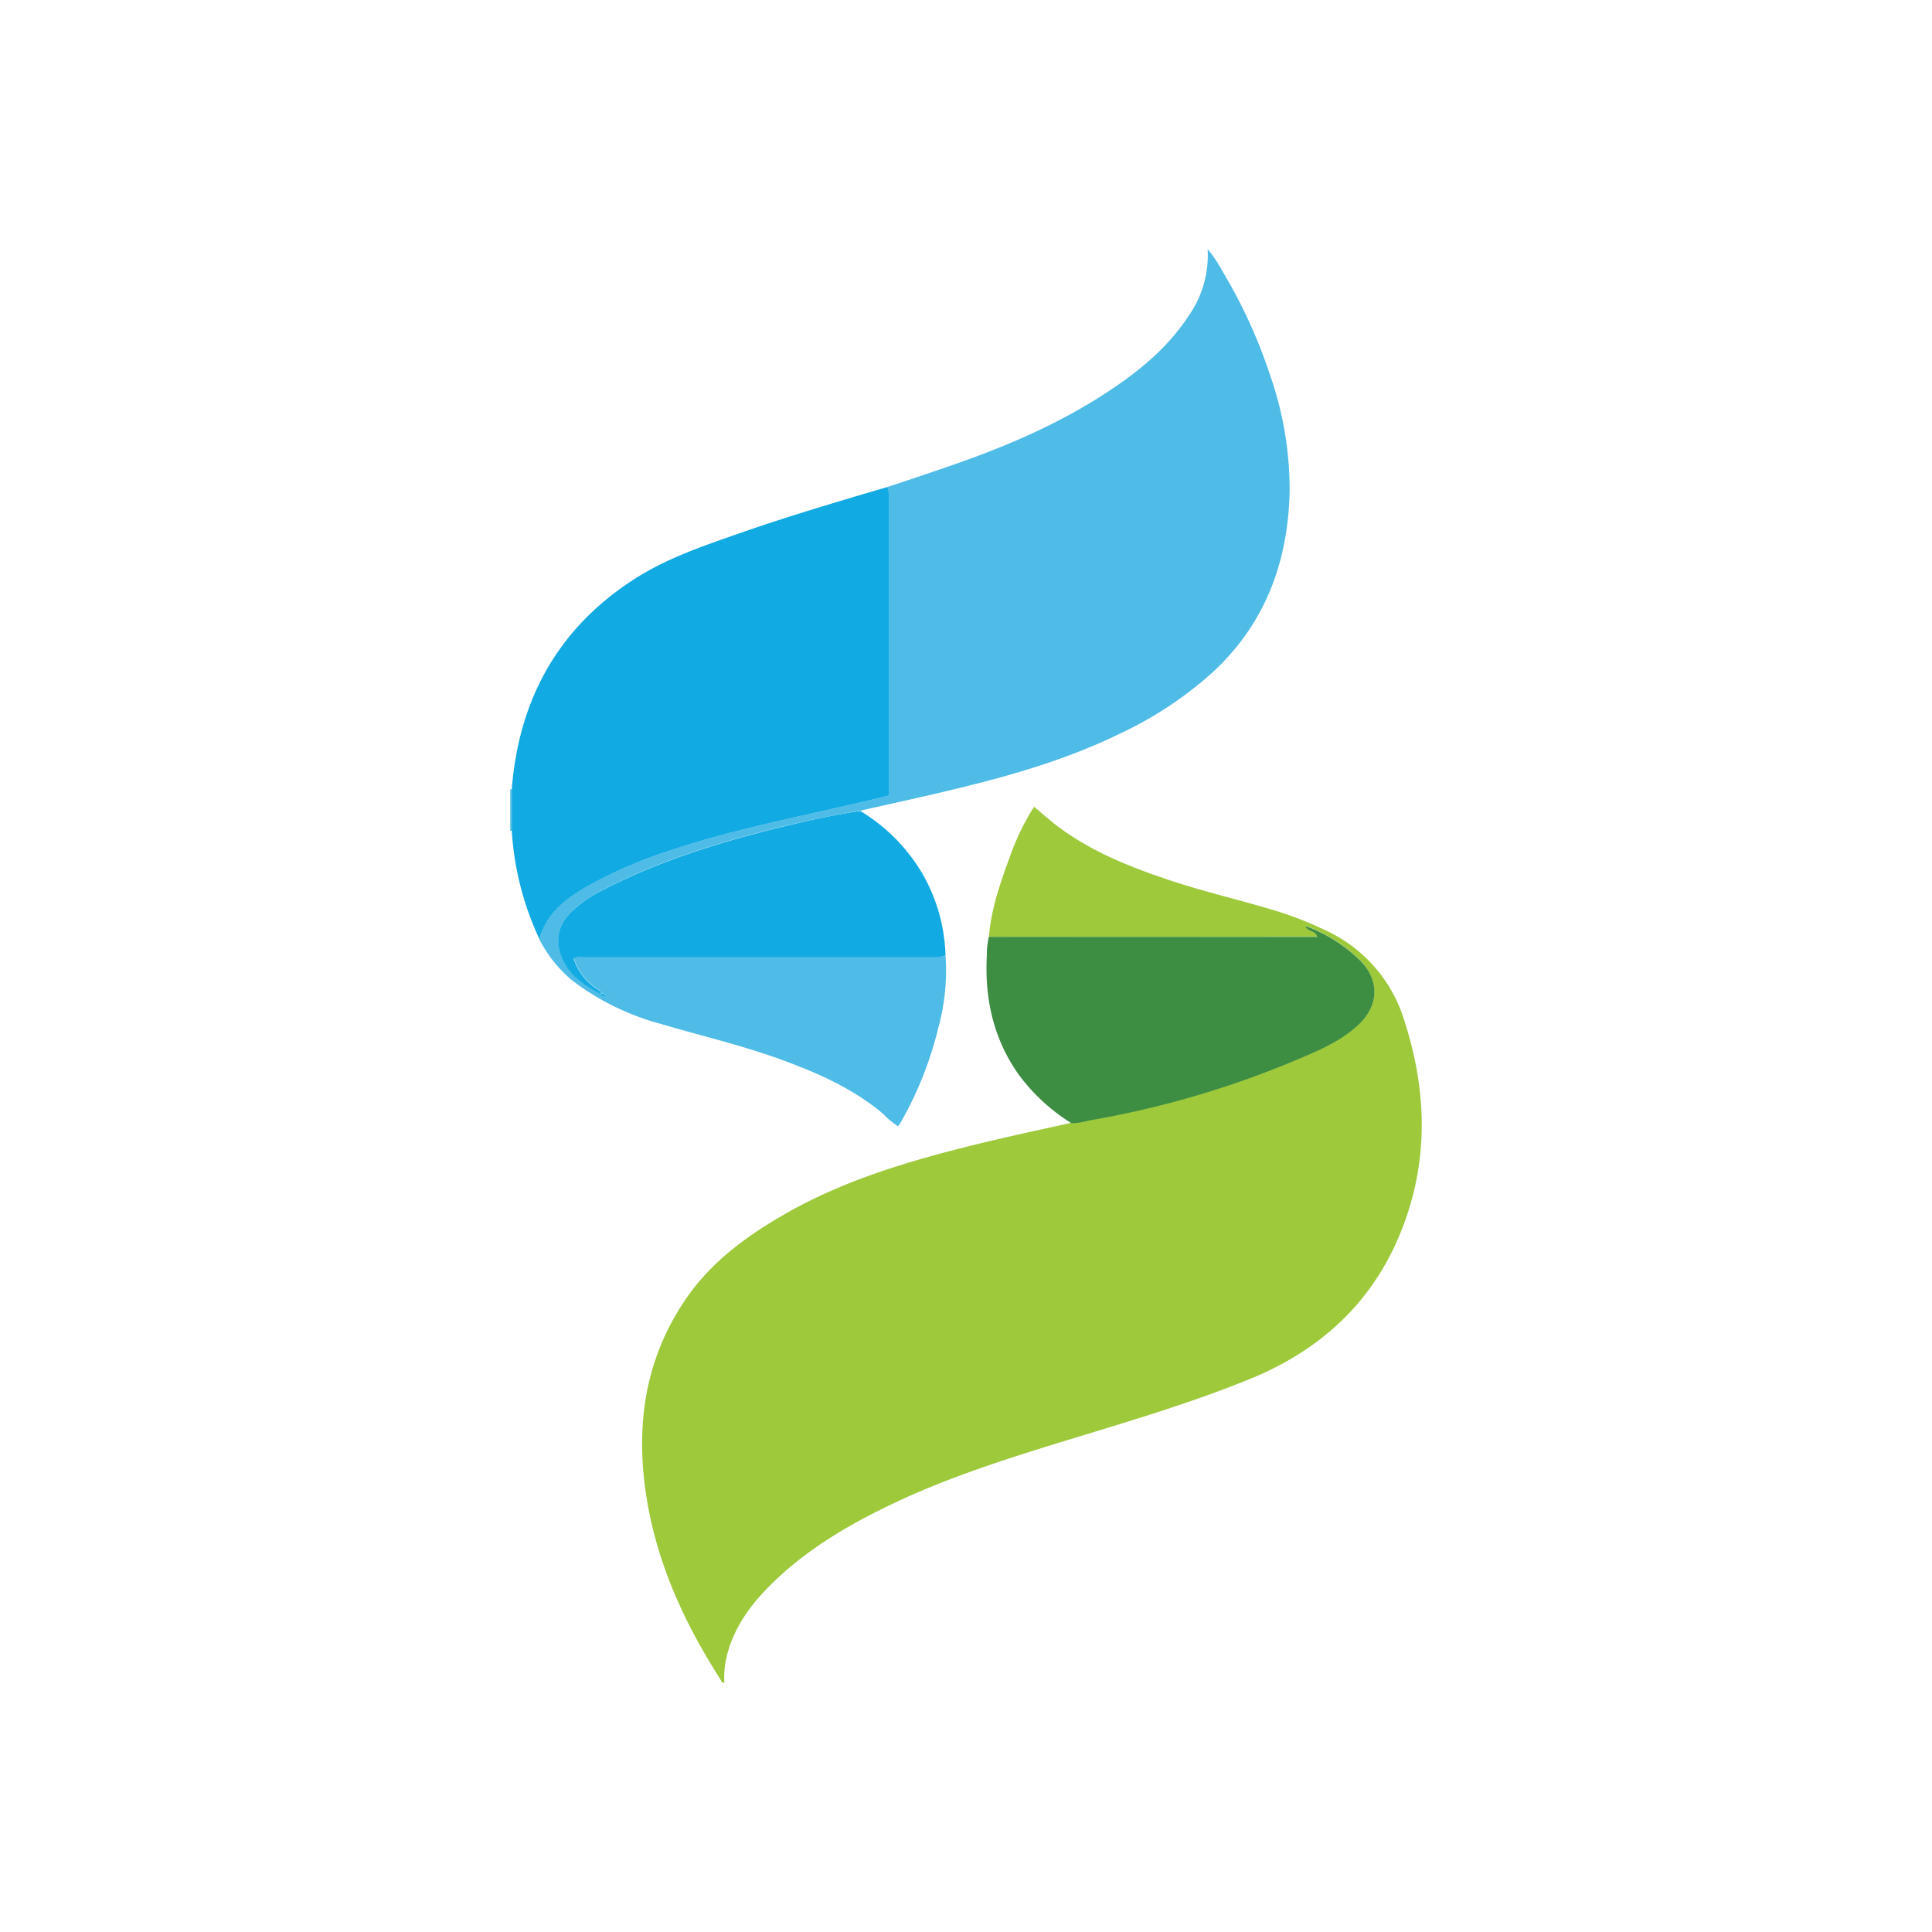 <svg id="Layer_1" data-name="Layer 1" xmlns="http://www.w3.org/2000/svg" viewBox="0 0 300 300"><defs><style>.cls-1{fill:#4ebce6;}.cls-2{fill:#9dc93b;}.cls-3{fill:#11aae2;}.cls-4{fill:#3d8e42;}</style></defs><path class="cls-1" d="M79.47,129h-.24v-6.45h.23Z"/><path class="cls-2" d="M153.55,145.47c.39-4.65,2-9,3.58-13.3a36.46,36.46,0,0,1,3.45-6.9c1.1.93,2.1,1.83,3.15,2.65,5.35,4.18,11.55,6.64,17.91,8.77,5.43,1.81,11,3.08,16.5,4.75a54.45,54.45,0,0,1,7.64,3,22.65,22.65,0,0,1,12.27,14c3.4,10.52,3.84,21,0,31.48-4.27,11.67-12.49,19.51-23.92,24.19-9.29,3.79-18.9,6.61-28.48,9.54-9.35,2.87-18.68,5.82-27.52,10.08-6.48,3.12-12.64,6.77-17.87,11.78-3.4,3.26-6.23,6.92-7.4,11.62a13.84,13.84,0,0,0-.38,4.16c-.46.05-.51-.35-.65-.58-5.52-8.62-9.74-17.79-11.4-27.95-1.81-11.11-.4-21.67,6.15-31.17,3.86-5.6,9.19-9.54,15-12.9,8.41-4.88,17.56-7.8,26.9-10.21,5.93-1.54,11.92-2.81,17.9-4.14a9.8,9.8,0,0,0,2.69-.41,146.87,146.87,0,0,0,32.84-9.64c3.27-1.43,6.59-2.84,9.21-5.39,3-2.88,3-6.59.23-9.64a23.77,23.77,0,0,0-8.35-5.41c-.1,0-.22,0-.25.11.41.62,1.42.48,1.79,1.47Z"/><path class="cls-1" d="M146.82,148.33a33.43,33.43,0,0,1-1.11,11.22,56.18,56.18,0,0,1-5.83,14.7c-.12.2-.26.38-.43.63a11.87,11.87,0,0,1-2.29-1.9c-4.68-3.94-10.15-6.36-15.82-8.43-6.09-2.23-12.41-3.69-18.62-5.53a39.62,39.62,0,0,1-14-6.88,20.57,20.57,0,0,1-5-6.34c1.23-4.2,4.5-6.5,8-8.49A70.5,70.5,0,0,1,104,132.08c9.61-3.23,19.56-5.14,29.4-7.44l4.64-1.11v-1.34q0-22.39,0-44.81a7.47,7.47,0,0,0-.25-1.76c3.08-1,6.17-2.05,9.25-3.11,8.79-3,17.33-6.61,25.12-11.77,4.78-3.16,9.17-6.76,12.36-11.62a16.41,16.41,0,0,0,3-10.45,20.89,20.89,0,0,1,2.29,3.43,79.57,79.57,0,0,1,7.44,16.25,53.78,53.78,0,0,1,3,18c-.24,10.75-3.68,20.22-11.62,27.74A58.22,58.22,0,0,1,174,113.87c-8.05,3.94-16.6,6.45-25.27,8.55-5,1.22-10.08,2.31-15.12,3.46-4.31.69-8.57,1.59-12.81,2.64-9.32,2.3-18.45,5.14-27,9.56a18.31,18.31,0,0,0-5.42,3.86,5.89,5.89,0,0,0-1.59,5c.65,3.78,3.44,5.72,6.52,7.38.17.18.29.47.66.28,0-.37-.37-.3-.59-.37-.19-.5-.68-.64-1-.93a8.83,8.83,0,0,1-3.28-4.51,2,2,0,0,1,1.45-.23H145A4.1,4.1,0,0,0,146.82,148.33ZM95,155.27l-.21-.17.18.2c.1.1.18.27.37,0Z"/><path class="cls-3" d="M137.81,75.62a7.47,7.47,0,0,1,.25,1.76q0,22.41,0,44.81v1.34l-4.64,1.11c-9.84,2.3-19.79,4.21-29.4,7.44a70.5,70.5,0,0,0-12.27,5.23c-3.54,2-6.81,4.29-8,8.49A46.24,46.24,0,0,1,79.47,129v-6.47c1.1-13.94,7.21-25,19-32.59,5.09-3.28,10.8-5.19,16.46-7.17C122.5,80.13,130.15,77.87,137.81,75.62Z"/><path class="cls-4" d="M153.55,145.47h51c-.37-1-1.38-.85-1.79-1.47,0-.16.15-.16.25-.11a23.77,23.77,0,0,1,8.35,5.41c2.82,3,2.73,6.76-.23,9.64-2.62,2.55-5.94,4-9.21,5.39A146.87,146.87,0,0,1,169.06,174a9.8,9.8,0,0,1-2.69.41,29.63,29.63,0,0,1-8.19-7.55c-3.93-5.56-5.31-11.81-4.94-18.52A11.35,11.35,0,0,1,153.55,145.47Z"/><path class="cls-3" d="M146.82,148.33a4.1,4.1,0,0,1-1.87.27H90.52a2,2,0,0,0-1.45.23,8.83,8.83,0,0,0,3.28,4.51c.36.29.85.43,1,.93l-.07.09c-3.08-1.66-5.87-3.6-6.52-7.38a5.89,5.89,0,0,1,1.59-5,18.31,18.31,0,0,1,5.42-3.86c8.57-4.42,17.7-7.26,27-9.56,4.24-1.05,8.5-2,12.81-2.64a28,28,0,0,1,9.58,9.62A27,27,0,0,1,146.82,148.33Z"/><path class="cls-3" d="M93.39,154.27c.22.07.54,0,.59.37-.37.19-.49-.1-.66-.28Z"/><path class="cls-3" d="M95,155.27l.34.08c-.19.22-.27.05-.37,0Z"/><path class="cls-3" d="M95,155.3l-.18-.2.21.17Z"/></svg>
